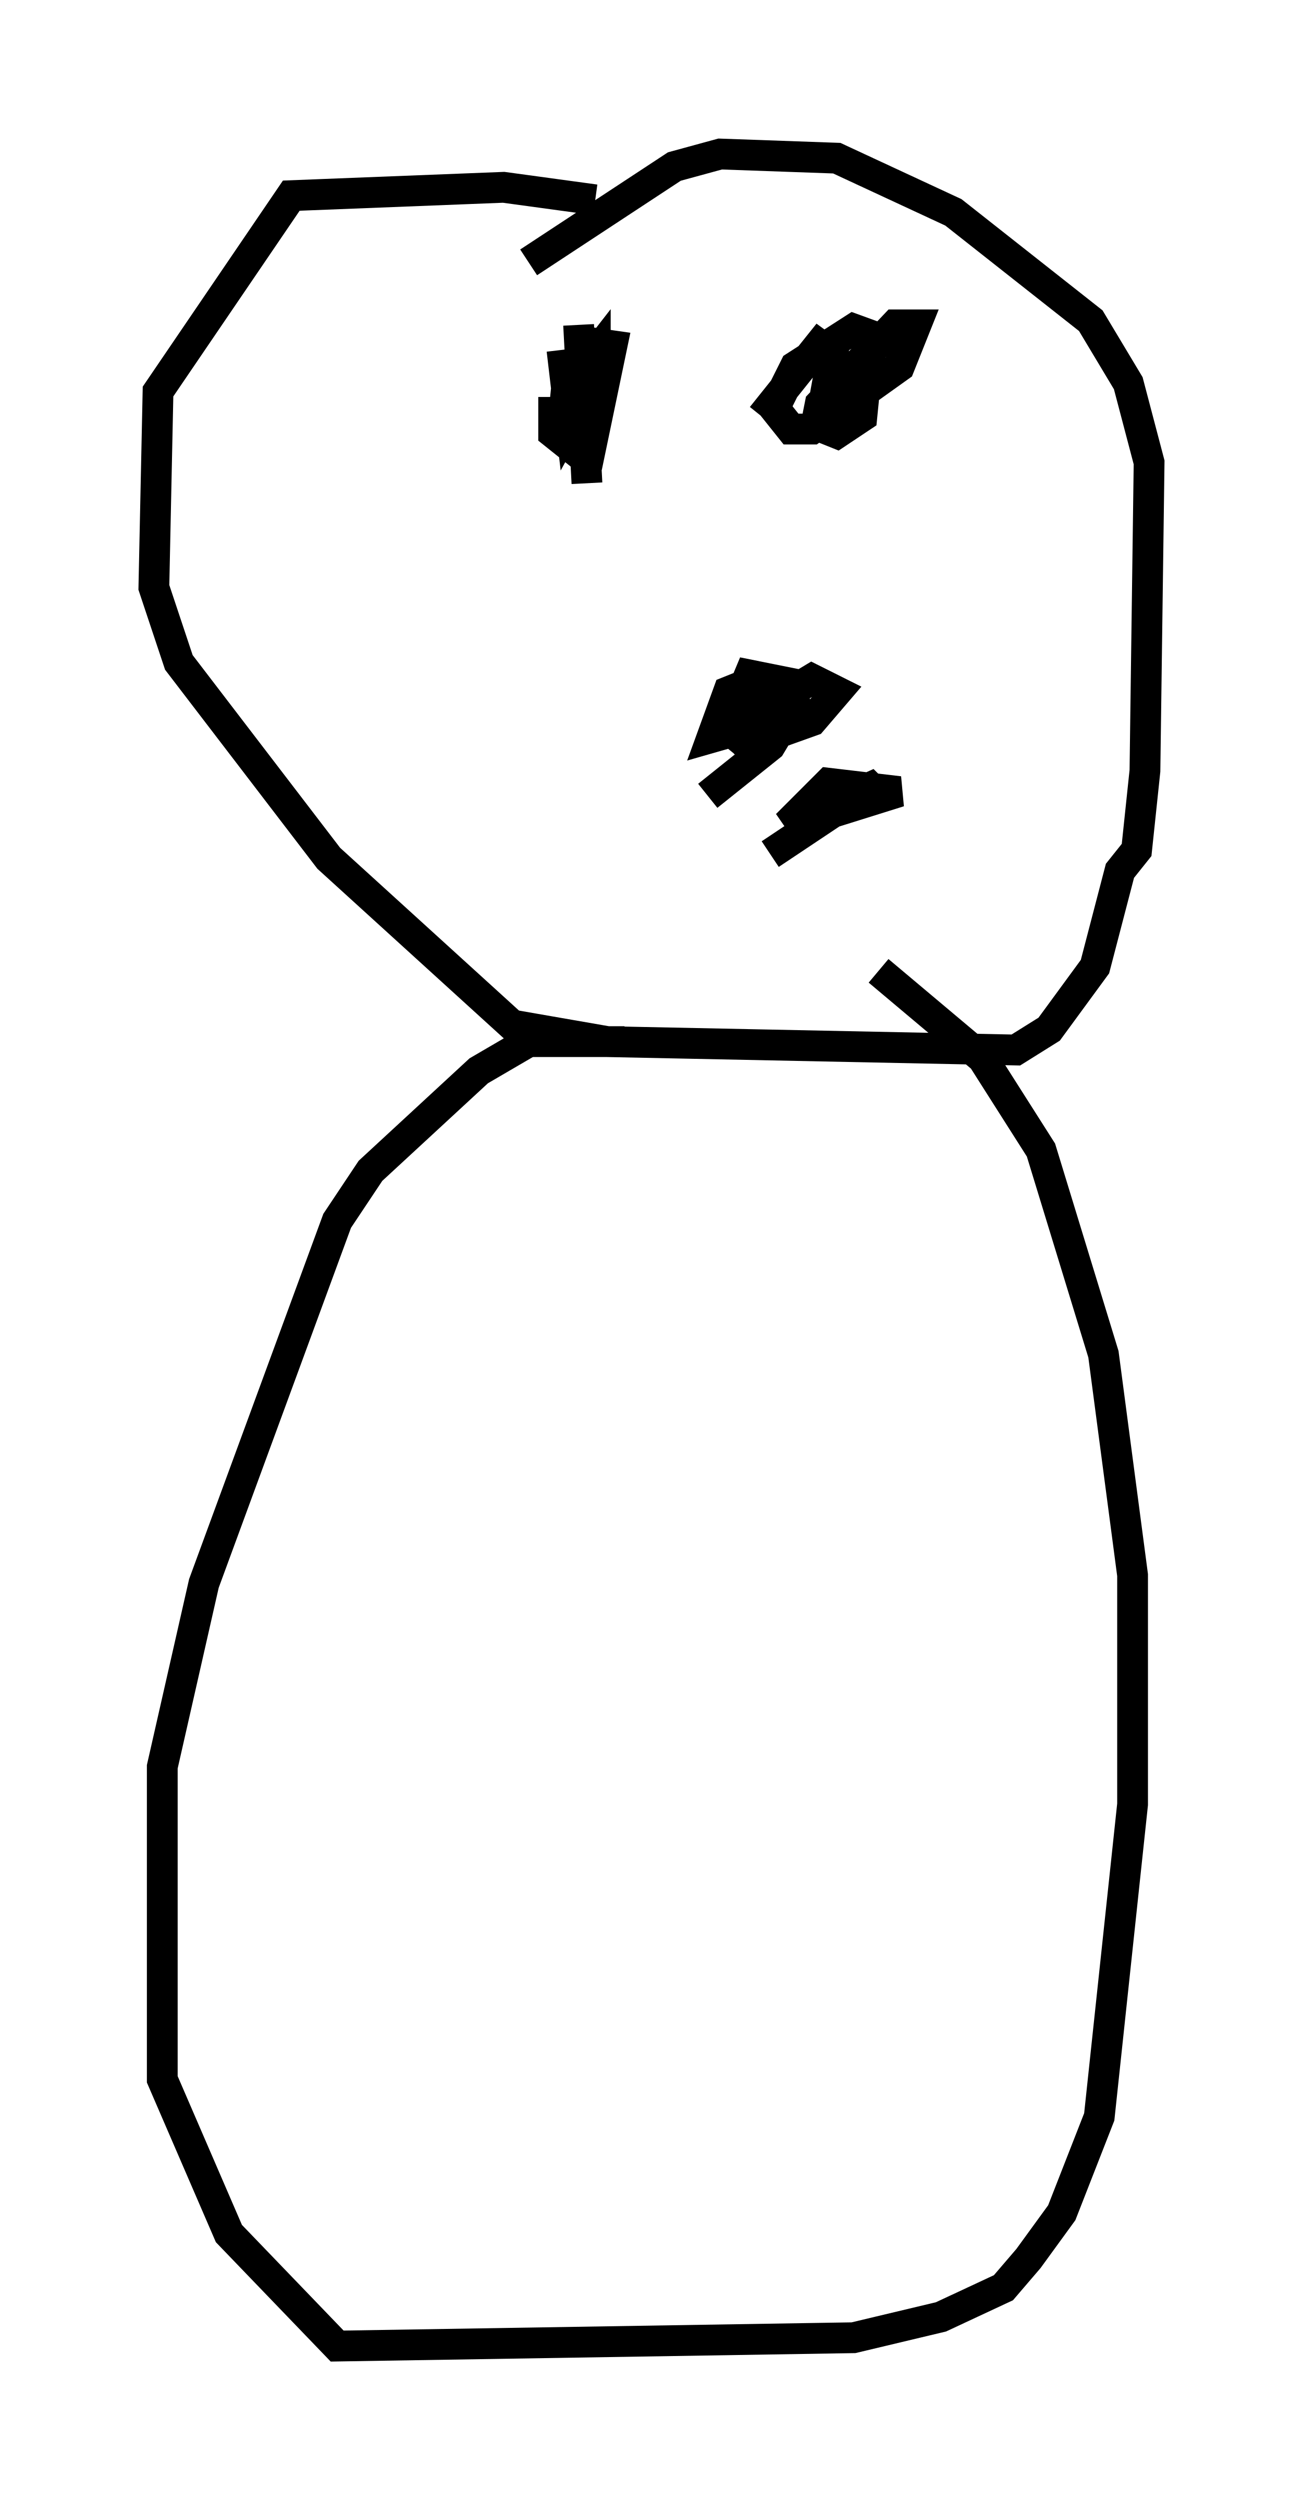 <?xml version="1.0" encoding="utf-8" ?>
<svg baseProfile="full" height="81.177" version="1.1" width="42.341" xmlns="http://www.w3.org/2000/svg" xmlns:ev="http://www.w3.org/2001/xml-events" xmlns:xlink="http://www.w3.org/1999/xlink"><defs /><rect fill="white" height="81.177" width="42.341" x="0" y="0" /><path d="M19.614, 7.165 m-0.271, -0.677 l-2.977, -0.406 -6.901, 0.271 l-4.33, 6.36 -0.135, 6.36 l0.812, 2.436 4.871, 6.36 l5.954, 5.413 3.112, 0.541 l13.261, 0.271 1.083, -0.677 l1.488, -2.03 0.812, -3.112 l0.541, -0.677 0.271, -2.571 l0.135, -10.013 -0.677, -2.571 l-1.218, -2.03 -4.465, -3.518 l-3.789, -1.759 -3.789, -0.135 l-1.488, 0.406 -4.736, 3.112 m1.624, 2.03 l0.271, 5.142 m-0.812, -4.33 l0.271, 2.3 0.812, -1.488 l0.0, -0.677 -0.947, 1.218 l-0.135, 1.353 0.406, -0.677 l-0.677, 0.0 0.0, 0.677 l0.677, 0.541 0.135, -1.488 l-0.271, 0.947 0.677, 0.406 l0.677, -3.248 -0.947, -0.135 m10.284, 0.135 l-1.488, -0.541 -1.894, 1.218 l-0.677, 1.353 0.541, 0.677 l0.677, 0.0 2.842, -2.03 l0.541, -1.353 -0.677, 0.0 l-2.436, 2.571 -0.135, 0.677 l0.677, 0.271 0.812, -0.541 l0.135, -1.353 -1.353, 0.812 l0.271, -1.488 -0.677, 0.135 l0.541, -0.812 -2.165, 2.706 m-1.759, 12.314 l2.03, -1.624 0.812, -1.353 l-0.135, -0.677 -1.353, -0.271 l-0.677, 1.624 0.812, 0.541 l1.894, -0.677 0.812, -0.947 l-0.812, -0.406 -0.677, 0.406 l-1.759, 1.759 1.083, -1.083 l-0.677, 0.677 0.0, 0.677 l0.406, -1.624 -0.406, -0.677 l-0.677, 0.271 -0.541, 1.488 l0.947, -0.271 0.677, -0.947 l-1.218, 1.488 m1.488, 3.518 l2.03, -1.353 2.165, -0.677 l-2.3, -0.271 -1.353, 1.353 l2.706, -1.218 0.271, 0.271 m-8.254, 7.984 l-3.112, 0.0 -1.624, 0.947 l-3.518, 3.248 -1.083, 1.624 l-4.33, 11.773 -1.353, 5.954 l0.0, 10.149 2.165, 5.007 l3.518, 3.654 16.779, -0.271 l2.842, -0.677 2.03, -0.947 l0.812, -0.947 1.083, -1.488 l1.218, -3.112 1.083, -10.149 l0.0, -7.442 -0.947, -7.172 l-2.03, -6.631 -1.894, -2.977 l-3.383, -2.842 " fill="none" stroke="black" stroke-width="1" /></svg>